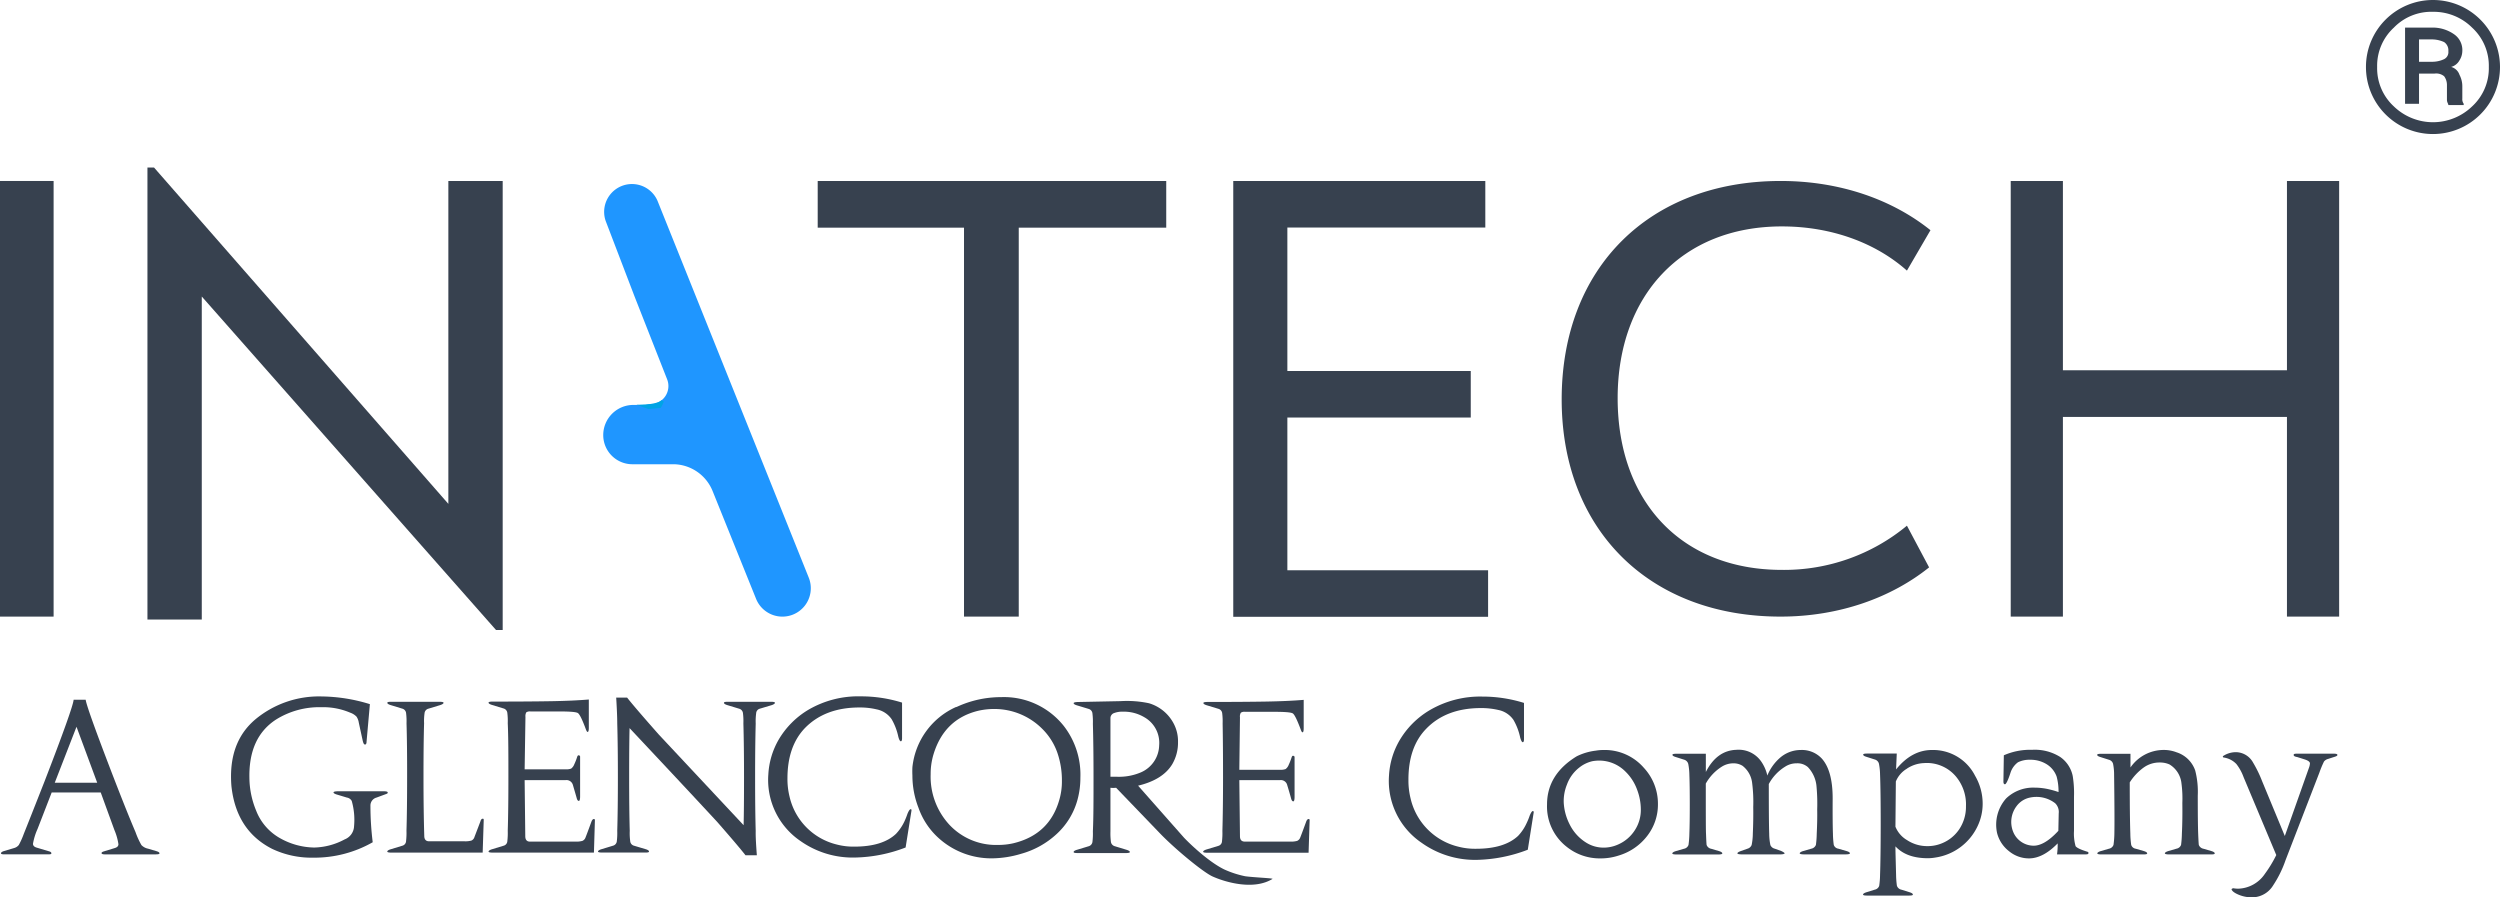 <svg xmlns="http://www.w3.org/2000/svg" viewBox="0 0 548 196.69"><defs><style>.cls-1{fill:#37414f;}.cls-2{fill:#1f96ff;}.cls-3{fill:#00a4e5;}</style></defs><title>inatech-color</title><g id="Layer_2" data-name="Layer 2"><g id="inatech-logo"><g id="inatech-color"><path class="cls-1" d="M0,39.67H11.75v95.49H0Z"/><path class="cls-1" d="M110.19,39.67V138.1h-1.46L44.23,65V135.8H32.32V36.73h1.45l64.51,73.72V39.67Z"/><path class="cls-1" d="M211.56,49.9H179.24V39.67h76.4V49.9H223.31v85.26h-12V49.9Z"/><path class="cls-1" d="M270.33,39.67h55.25v10.2H282.19V81.32h40.2v10.2h-40.2V125h44v10.2H270.33Z"/><path class="cls-1" d="M342.32,87.55c0-28.78,19.13-47.88,48-47.88,13.14,0,24.56,4.15,32.84,10.79L418,59.32c-6.85-6.09-16.56-9.69-27.41-9.69-22,0-36,15.23-36,37.65,0,22.69,14,37.64,36,37.64A42.17,42.17,0,0,0,418,115.23l4.86,9.14c-8.28,6.64-19.71,10.79-32.56,10.79C361.45,135.16,342.32,116.06,342.32,87.55Z"/><path class="cls-1" d="M440.75,39.67h11.44V81.16H501.3V39.67h11.44v95.49H501.3V91.39H452.19v43.77H440.75Z"/><path class="cls-1" d="M518.62,14.69A14.63,14.63,0,0,1,522.9,4.32a14.69,14.69,0,0,1,20.81,0,14.68,14.68,0,0,1,0,20.74,14.69,14.69,0,0,1-20.81,0A14.63,14.63,0,0,1,518.62,14.69Zm2.45,0a11.35,11.35,0,0,0,3.67,8.64,12.34,12.34,0,0,0,17.14,0,11.35,11.35,0,0,0,3.67-8.64,11.35,11.35,0,0,0-3.67-8.64,11.92,11.92,0,0,0-8.57-3.46,11.42,11.42,0,0,0-8.57,3.46A11.35,11.35,0,0,0,521.07,14.69Zm9.18,1.44v6.63h-3.06V6.05H533a8.15,8.15,0,0,1,4.9,1.44,4.2,4.2,0,0,1,1.84,3.74,3.93,3.93,0,0,1-.62,2,3,3,0,0,1-1.83,1.44,2.67,2.67,0,0,1,1.83,1.73,5.43,5.43,0,0,1,.62,2.59v2.6a1.69,1.69,0,0,0,.3,1.15v.29h-3.36c0-.29-.31-.58-.31-1.16V18.72a3.25,3.25,0,0,0-.61-2,2.7,2.7,0,0,0-2.15-.58Zm0-2.59h3.06a6.05,6.05,0,0,0,2.45-.58,1.71,1.71,0,0,0,.92-1.73,2.19,2.19,0,0,0-.92-2A6.43,6.43,0,0,0,533,8.64h-2.75Z"/><path class="cls-2" d="M177.28,126.62,144.12,44a6.1,6.1,0,0,0-11.35,4.45L139.1,65l7.14,18.16a4,4,0,0,1-3.72,5.46,4.09,4.09,0,0,0-1,.14h-2.68a6.61,6.61,0,0,0-6.61,6.61,6.39,6.39,0,0,0,6.58,6.39h7.11l1.78,0a9.38,9.38,0,0,1,8.5,5.87l9.53,23.63a6.22,6.22,0,0,0,11.55-4.64Z"/><path class="cls-3" d="M139.55,88.72s4.13.08,5.28-.87c.43-.35.19.12.5.07.51-.1-.5,1.49-.5,1.49l-2.73.25Z"/><path class="cls-1" d="M16.14,153.38h2.64q.2,1.58,5.28,14.86,3.57,9.31,5.65,14.17A17.24,17.24,0,0,0,31,185.24a2.78,2.78,0,0,0,1.46.79l1.85.55c.43.13.65.28.65.47s-.34.23-1,.23H23c-.5,0-.74-.1-.74-.28s.21-.29.65-.42l2.26-.69c.53-.16.79-.43.79-.84a12.52,12.52,0,0,0-.88-3.1l-3-8.24H11.33l-3.1,8a13.44,13.44,0,0,0-1,3.24q0,.6.78.84l2.78.83c.31.09.47.23.47.42s-.21.23-.61.23H.86c-.43,0-.65-.08-.65-.23s.2-.34.61-.47l2.31-.69a2,2,0,0,0,1-.67,17,17,0,0,0,1.09-2.44q.88-2.17,4.54-11.48Q16,155.14,16.14,153.38ZM12,171.58h9.31l-4.54-12.27Z"/><path class="cls-1" d="M311.6,184.73A16.38,16.38,0,0,1,304.47,170a17.17,17.17,0,0,1,2.27-7.64,18.7,18.7,0,0,1,6.62-6.67,21.88,21.88,0,0,1,11.63-3,30.43,30.43,0,0,1,9.07,1.39V162q0,.69-.27.69c-.19,0-.37-.34-.56-1a13.13,13.13,0,0,0-1.48-3.89,5.29,5.29,0,0,0-3.34-2.18,16.43,16.43,0,0,0-3.79-.41q-7.61,0-12,4.54-3.9,4-3.89,11.16a16.33,16.33,0,0,0,.46,4.07,14.15,14.15,0,0,0,10.47,10.61,14.52,14.52,0,0,0,3.89.46q6.19,0,9.21-2.82a10.11,10.11,0,0,0,1.85-2.74,14.54,14.54,0,0,0,.7-1.71q.42-1,.69-1c.13,0,.19.09.19.28l-1.3,8.2a32.85,32.85,0,0,1-11.11,2.22A20.13,20.13,0,0,1,311.6,184.73Z"/><path class="cls-1" d="M349.81,164.54a9.81,9.81,0,0,1,1.67-.14,11.33,11.33,0,0,1,8.84,3.89,11.56,11.56,0,0,1,3.1,7.92,11.21,11.21,0,0,1-2.38,7.06,12.32,12.32,0,0,1-6.28,4.28,12.5,12.5,0,0,1-3.89.61,11.56,11.56,0,0,1-7.4-2.5,11.21,11.21,0,0,1-4.36-9.31q0-6.58,6.49-10.56A12.79,12.79,0,0,1,349.81,164.54Zm-3.57,3.66a8.31,8.31,0,0,0-2.77,3.79,9.57,9.57,0,0,0-.7,3.94,11.81,11.81,0,0,0,1.25,4.68,9.85,9.85,0,0,0,3.71,4.12,7.17,7.17,0,0,0,3.79,1.07,7.72,7.72,0,0,0,3.2-.7,8.26,8.26,0,0,0,3.61-3.08,8.12,8.12,0,0,0,1.34-4.56,12.36,12.36,0,0,0-.83-4.4,10.51,10.51,0,0,0-2.55-3.94,8.1,8.1,0,0,0-5.69-2.4,8.46,8.46,0,0,0-1.53.13A7.24,7.24,0,0,0,346.24,168.2Z"/><path class="cls-1" d="M401.78,182.74a19.63,19.63,0,0,0,.18,2.45,1.23,1.23,0,0,0,1,.84l1.76.51q.78.22.78.51c0,.15-.32.23-1,.23h-9c-.65,0-1-.08-1-.23s.26-.36.79-.51l1.76-.51a1.33,1.33,0,0,0,1-.84,21,21,0,0,0,.18-2.45c.1-2.07.13-3.84.1-5.33a40.39,40.39,0,0,0-.14-4.91,7,7,0,0,0-1.9-4.35,3.47,3.47,0,0,0-2.46-.83,4.57,4.57,0,0,0-2.54.74,10.08,10.08,0,0,0-3.57,3.8q0,8.37.09,10.88a12.69,12.69,0,0,0,.26,2.5,1.38,1.38,0,0,0,.95.79l1.43.51c.5.24.74.41.74.51s-.31.23-.92.23h-8.43c-.65,0-1-.08-1-.23s.26-.33.78-.51l1.44-.51a1.37,1.37,0,0,0,.9-.81,13,13,0,0,0,.26-2.48c.09-2.07.12-4,.09-5.84a32.9,32.9,0,0,0-.23-5.18,5.55,5.55,0,0,0-2.11-3.85,3.69,3.69,0,0,0-2-.55,4.74,4.74,0,0,0-2.48.69,10.33,10.33,0,0,0-3.58,3.75c0,6.49,0,10.15.05,11,.05,1.45.1,2.27.13,2.45a1.31,1.31,0,0,0,1,.84l1.72.51q.72.22.72.51c0,.15-.31.23-.92.23H367.5c-.62,0-.93-.08-.93-.23s.26-.36.79-.51l1.76-.51a1.3,1.3,0,0,0,1-.84,19.89,19.89,0,0,0,.19-2.45q.09-2.31.09-6.44t-.09-6.48a13.61,13.61,0,0,0-.23-2.32,1.31,1.31,0,0,0-.93-1l-1.76-.56c-.53-.15-.79-.32-.79-.5s.31-.24.93-.24h6.39v4q2.4-4.72,6.7-4.86a6,6,0,0,1,5.49,2.64,8.76,8.76,0,0,1,1.29,3,10.39,10.39,0,0,1,2.82-3.93,6.91,6.91,0,0,1,4.48-1.67,5.94,5.94,0,0,1,4.66,1.9q2.35,2.64,2.36,8.66Q401.69,180.24,401.78,182.74Z"/><path class="cls-1" d="M415.62,168.66q3.42-4.26,7.87-4.26a10.31,10.31,0,0,1,9.45,5.65,12.13,12.13,0,0,1,1.66,6.11,11.39,11.39,0,0,1-1.06,4.82,12.19,12.19,0,0,1-9.36,7,9,9,0,0,1-1.62.14q-4.68,0-7.08-2.6c0,1.27.07,3.34.14,6.21a19.43,19.43,0,0,0,.18,2.41,1.3,1.3,0,0,0,1,.88l1.76.55c.5.16.74.33.74.51s-.3.23-.92.23h-9.08c-.62,0-.92-.07-.92-.23s.26-.35.78-.51l1.76-.55a1.3,1.3,0,0,0,1-.84,17.89,17.89,0,0,0,.19-2.45q.13-3.53.14-10.93c0-5-.05-8.71-.14-11a13.61,13.61,0,0,0-.23-2.32,1.29,1.29,0,0,0-.93-1l-1.76-.56c-.52-.15-.78-.32-.78-.5s.3-.24.92-.24h6.44Zm2.4-.18a5.81,5.81,0,0,0-2.45,2.82l-.09,9.91a6,6,0,0,0,2.54,2.94,8,8,0,0,0,4.5,1.32,8.07,8.07,0,0,0,2.73-.46,8.34,8.34,0,0,0,4.19-3.2,8.88,8.88,0,0,0,1.5-5.09,9.53,9.53,0,0,0-2.26-6.58,8.32,8.32,0,0,0-6.95-2.87A7.26,7.26,0,0,0,418,168.48Z"/><path class="cls-1" d="M457.62,186.72a.26.26,0,0,1,.14.37c0,.13-.22.19-.56.19h-6.3a14.83,14.83,0,0,0,.14-2.41q-3.19,3.28-6.29,3.29a6.88,6.88,0,0,1-4.4-1.6,7.31,7.31,0,0,1-2.6-4,8.67,8.67,0,0,1,2-7.55,8.56,8.56,0,0,1,6.25-2.36,13.94,13.94,0,0,1,3.15.37,19.4,19.4,0,0,1,2.08.6,12.55,12.55,0,0,0-.41-3.38,5.25,5.25,0,0,0-2.36-2.82,6.67,6.67,0,0,0-3.48-.88,5.67,5.67,0,0,0-2.64.55,4.61,4.61,0,0,0-1.66,2.36c-.56,1.73-1,2.55-1.25,2.46s-.28-.29-.28-.7l.09-5.65a14.32,14.32,0,0,1,6.21-1.2,10.43,10.43,0,0,1,6.15,1.57,6.7,6.7,0,0,1,2.74,4.17,23.6,23.6,0,0,1,.28,4.54l0,7.5a10.13,10.13,0,0,0,.35,3.34C455.25,185.86,456.11,186.26,457.62,186.72Zm-6.35-8.43a2.66,2.66,0,0,0-.78-2.22,6.69,6.69,0,0,0-4.12-1.39,6.57,6.57,0,0,0-1.35.14,4.85,4.85,0,0,0-3,1.9,5.75,5.75,0,0,0-.56,6,4.87,4.87,0,0,0,3.94,2.64q2.55.27,5.79-3.24Z"/><path class="cls-1" d="M463.41,169.82a11.63,11.63,0,0,0-.23-2.41,1.29,1.29,0,0,0-.93-.88l-1.76-.56c-.53-.15-.79-.32-.79-.5s.31-.24.93-.24H467v3a8.85,8.85,0,0,1,7.33-3.84,7.67,7.67,0,0,1,2.76.51,6.36,6.36,0,0,1,4.1,4,18.69,18.69,0,0,1,.56,5.51q0,5.83.09,8.34c.06,1.45.11,2.27.14,2.45a1.33,1.33,0,0,0,1,.84l1.75.51c.49.15.74.32.74.51s-.31.23-.93.23h-9c-.65,0-1-.08-1-.24s.26-.35.79-.51l1.76-.51a1.3,1.3,0,0,0,1-.83,21.48,21.48,0,0,0,.18-2.46q.15-3.12.1-6.73a25.16,25.16,0,0,0-.19-4.27,5.49,5.49,0,0,0-2.64-4.18,5.12,5.12,0,0,0-2.13-.42,5.92,5.92,0,0,0-3.47,1.07,11.86,11.86,0,0,0-3.1,3.29q0,7.5.13,11.25a18.62,18.62,0,0,0,.19,2.45,1.22,1.22,0,0,0,1,.84l1.76.51c.49.15.74.32.74.51s-.31.23-.92.23h-9.08c-.62,0-.93-.08-.93-.23s.26-.36.79-.51l1.76-.51a1.31,1.31,0,0,0,1-.84,19.89,19.89,0,0,0,.19-2.45Q463.54,179.41,463.41,169.82Z"/><path class="cls-1" d="M500.83,183.25l5.28-14.91a3.43,3.43,0,0,0,.23-1c0-.34-.39-.63-1.16-.88l-1.62-.51c-.53-.09-.79-.24-.79-.46s.2-.28.6-.28h8.29c.47,0,.7.1.7.28s-.27.31-.79.46l-1.3.42a1.65,1.65,0,0,0-.85.56,21.91,21.91,0,0,0-1,2.4L501,188.53a24.4,24.4,0,0,1-2.73,5.55,5.43,5.43,0,0,1-4.21,2.6,7.4,7.4,0,0,1-3.85-.79c-.65-.34-1-.66-1.06-1a.94.94,0,0,1,.37-.19,6.65,6.65,0,0,0,1.06.1,7.29,7.29,0,0,0,5.88-3.25,27.19,27.19,0,0,0,2.5-4.12l-7.17-17.09a10.49,10.49,0,0,0-1.58-2.87,4.8,4.8,0,0,0-2.82-1.43.24.24,0,0,1-.14-.19c0-.06,0-.12.14-.18a5.08,5.08,0,0,1,2.87-.79,4.36,4.36,0,0,1,3.61,2.27,27,27,0,0,1,2,4.12Z"/><path class="cls-1" d="M76.05,174.83l-2.29-.69c-.46-.15-.68-.31-.65-.46s.39-.23,1-.23H84.16c.55,0,.83.09.83.28s-.12.24-.46.36l-2,.74a1.8,1.8,0,0,0-1.33,1.79,64.73,64.73,0,0,0,.5,8A25.77,25.77,0,0,1,68.67,188a20.09,20.09,0,0,1-9-1.92q-7.89-4-8.94-13.75-.09-1.06-.09-2.16,0-7.93,5.27-12.43a21.82,21.82,0,0,1,14.58-5.08,36.87,36.87,0,0,1,10.59,1.69l-.73,8.21c0,.46-.15.67-.37.64s-.33-.29-.46-.78l-.87-4a3.27,3.27,0,0,0-.5-1.33,3.54,3.54,0,0,0-1.38-.87,15.07,15.07,0,0,0-6.32-1.2,17.89,17.89,0,0,0-9.95,2.71q-6,3.9-5.83,12.75a19.16,19.16,0,0,0,1.47,7.19,11.79,11.79,0,0,0,5.14,6,15.68,15.68,0,0,0,7.61,2.11A14.71,14.71,0,0,0,75.54,184a3.23,3.23,0,0,0,2.07-2.89,15.13,15.13,0,0,0-.51-5.54A1.46,1.46,0,0,0,76.05,174.83Z"/><path class="cls-1" d="M89.11,158.55a13.83,13.83,0,0,0-.09-2.2,1.14,1.14,0,0,0-.78-1l-2.56-.78c-.53-.16-.78-.33-.78-.51s.3-.23.91-.23h10.5c.61,0,.92.08.92.23s-.26.35-.78.51l-2.57.78a1.13,1.13,0,0,0-.82,1,12.11,12.11,0,0,0-.1,2.2q-.13,4.39-.13,11.78T93,183.22c0,.79.36,1.19,1.06,1.19h7.75a4.9,4.9,0,0,0,1.53-.16,1.23,1.23,0,0,0,.67-.8l1.28-3.35c.12-.43.29-.64.51-.64s.23.1.23.32l-.23,7.11h-20c-.61,0-.91-.08-.91-.23s.25-.36.78-.51l2.56-.78a1.08,1.08,0,0,0,.78-1,15.49,15.49,0,0,0,.09-2.29q.14-4.45.14-11.79C89.25,165.44,89.2,161.52,89.11,158.55Z"/><path class="cls-1" d="M130.19,186.89H108c-.61,0-.91-.08-.91-.23s.26-.36.78-.51l2.56-.78a1.08,1.08,0,0,0,.78-1,15.49,15.49,0,0,0,.09-2.29c.1-3.18.14-7.11.14-11.79s0-8.69-.14-11.78a13.83,13.83,0,0,0-.09-2.2,1.14,1.14,0,0,0-.78-1l-2.56-.78q-.78-.24-.78-.51c0-.15.3-.23.91-.23q7.94,0,13-.09,4.77-.09,8.07-.37v6.19c0,.58-.08.89-.23.92s-.28-.2-.46-.69c-.76-2.05-1.33-3.19-1.7-3.44s-1.74-.36-4.12-.36h-6.28a1.38,1.38,0,0,0-.92.2,1.73,1.73,0,0,0-.18,1L115,168.64H124a3.11,3.11,0,0,0,1.19-.16,2.09,2.09,0,0,0,.69-.94,11.94,11.94,0,0,0,.64-1.65c.09-.25.21-.36.37-.32s.27.1.27.32v8.66c0,.61-.08.95-.23,1s-.38-.09-.5-.55c-.25-.89-.54-1.89-.87-3a1.46,1.46,0,0,0-1.56-1H115l.14,12.29c0,.79.35,1.19,1,1.19h10a4.9,4.9,0,0,0,1.53-.16,1.27,1.27,0,0,0,.69-.78c.17-.41.59-1.54,1.26-3.37.16-.43.34-.64.55-.64s.23.1.23.32Z"/><path class="cls-1" d="M165.9,187.48h-2.48q-1.6-2.05-6.23-7.34Q150.5,172.91,138,159.6q-.09,3.81-.09,10.73,0,7.15.13,11.79a13,13,0,0,0,.1,2.24,1.12,1.12,0,0,0,.77,1l2.62.78c.49.15.73.32.73.51s-.29.23-.87.23H132c-.61,0-.92-.08-.92-.23s.26-.36.78-.51l2.57-.78a1.12,1.12,0,0,0,.78-1,14.23,14.23,0,0,0,.09-2.24q.14-4.63.14-11.79,0-6.92-.14-11.78c0-1.16-.07-3-.23-5.64h2.39q1.65,2.11,6.92,8.07L163,180.88q.09-3.39.09-10.55,0-6.92-.14-11.78a13.83,13.83,0,0,0-.09-2.2,1.14,1.14,0,0,0-.83-1l-2.57-.78c-.52-.16-.77-.33-.77-.51s.3-.23.91-.23H169c.58,0,.87.08.87.23s-.24.35-.73.51l-2.61.78a1.1,1.1,0,0,0-.78,1,13.19,13.19,0,0,0-.1,2.25q-.13,4.86-.13,11.78,0,7.15.13,11.79C165.62,183.28,165.72,185.07,165.9,187.48Z"/><path class="cls-1" d="M175.48,184.36a16.18,16.18,0,0,1-7.06-14.62,17.06,17.06,0,0,1,2.24-7.57,18.58,18.58,0,0,1,6.56-6.6,21.64,21.64,0,0,1,11.51-2.93,30.14,30.14,0,0,1,9,1.37v7.8c0,.45-.09.68-.27.68s-.37-.33-.55-1a13.06,13.06,0,0,0-1.47-3.85,5.23,5.23,0,0,0-3.3-2.15,15.64,15.64,0,0,0-3.76-.41q-7.52,0-11.92,4.49-3.85,4-3.85,11.05a16,16,0,0,0,.46,4,14,14,0,0,0,10.36,10.5,14.26,14.26,0,0,0,3.85.46c4.09,0,7.14-.93,9.12-2.8a10.43,10.43,0,0,0,1.84-2.7,17,17,0,0,0,.68-1.7c.28-.67.51-1,.69-1s.19.1.19.28l-1.29,8.11a32.41,32.41,0,0,1-11,2.2A19.86,19.86,0,0,1,175.48,184.36Z"/><path class="cls-1" d="M214.35,155.82a15.48,15.48,0,0,1,3.53-.41,14.81,14.81,0,0,1,10.59,4.36,13.75,13.75,0,0,1,3.3,5.22,18.5,18.5,0,0,1,1,6.19,14.33,14.33,0,0,1-.55,4.08q-2.15,7.67-10.08,9.58a14.89,14.89,0,0,1-3.4.37,14,14,0,0,1-10.63-4.42A15.53,15.53,0,0,1,204,169.71a14.8,14.8,0,0,1,.65-4.44Q207,157.65,214.35,155.82Zm-4.73-.87A16.31,16.31,0,0,0,200,168.16,17.8,17.8,0,0,0,200,170a19.35,19.35,0,0,0,1.33,7.06,16.07,16.07,0,0,0,4.58,6.79,17.2,17.2,0,0,0,11.47,4.3,22.75,22.75,0,0,0,6.46-1,18.87,18.87,0,0,0,7.75-4.31,15.77,15.77,0,0,0,4.63-7.66,18.23,18.23,0,0,0,.6-4.72,17.4,17.4,0,0,0-3.67-11.37,16.75,16.75,0,0,0-13.66-6.28,24.17,24.17,0,0,0-2.94.18A23.09,23.09,0,0,0,209.62,155Z"/><path class="cls-1" d="M244.74,170.26c-.46,0-.9,0-1.33,0l0-9.45v-2.15c0-.86,0-1.29,0-1.29a1.18,1.18,0,0,1,.87-1.09,4.89,4.89,0,0,1,1.83-.28,8.75,8.75,0,0,1,4.68,1.19,6.45,6.45,0,0,1,3.3,6.19,6.62,6.62,0,0,1-4,5.92A12.2,12.2,0,0,1,244.74,170.26Zm-9.4-16.13c0,.18.26.35.78.5l2.57.78a1.15,1.15,0,0,1,.78,1.05,14,14,0,0,1,.09,2.21c.09,3.24.14,7.16.14,11.78,0,4.77,0,8.69-.14,11.78a14.5,14.5,0,0,1-.09,2.25,1.14,1.14,0,0,1-.78,1l-2.57.78c-.52.15-.78.32-.78.5s.31.23.92.23h10.5c.61,0,.91-.08.91-.23s-.26-.35-.78-.5l-2.56-.78a1.16,1.16,0,0,1-.83-1.06,15,15,0,0,1-.09-2.2v-9.54a5.82,5.82,0,0,0,1.24,0l9.67,10.05c3.3,3.42,9.39,8.44,11.45,9.38,2.93,1.32,9.09,3.07,13.16.55.27-.16-4.35-.34-6-.59a21.16,21.16,0,0,1-4.53-1.47c-3-1.43-6.89-4.91-8.88-7l-10.05-11.38q5.4-1.29,7.47-4.68a9.29,9.29,0,0,0,1.28-4.86,8.26,8.26,0,0,0-1.05-4.26,9,9,0,0,0-5.32-4.27,23.28,23.28,0,0,0-6.23-.46l-9.4.19C235.65,153.9,235.34,154,235.34,154.13Z"/><path class="cls-1" d="M286.84,186.92H264.65c-.61,0-.92-.07-.92-.22s.26-.36.78-.51l2.57-.78a1.08,1.08,0,0,0,.78-1,15.49,15.49,0,0,0,.09-2.29q.14-4.77.14-11.79T268,158.59a13.83,13.83,0,0,0-.09-2.2,1.14,1.14,0,0,0-.78-1l-2.57-.78q-.78-.24-.78-.51c0-.15.31-.23.92-.23q7.94,0,13-.09,4.77-.09,8.07-.37v6.19c0,.58-.07.89-.23.92s-.27-.2-.45-.69c-.77-2.05-1.33-3.19-1.7-3.44s-1.74-.36-4.13-.36H272.9a1.35,1.35,0,0,0-.91.2,1.63,1.63,0,0,0-.19,1l-.14,11.51h8.94a3.17,3.17,0,0,0,1.2-.16,2.09,2.09,0,0,0,.69-.94,13.37,13.37,0,0,0,.64-1.65c.09-.25.21-.36.36-.32s.28.1.28.32v8.66c0,.61-.08.95-.23,1s-.38-.09-.51-.55c-.24-.89-.53-1.89-.87-3A1.44,1.44,0,0,0,280.6,171h-8.94l.14,12.29c0,.79.35,1.19,1.06,1.19h9.95a4.9,4.9,0,0,0,1.53-.16,1.29,1.29,0,0,0,.69-.78c.17-.41.59-1.54,1.26-3.37.15-.43.34-.64.55-.64s.23.1.23.32Z"/></g></g></g></svg>